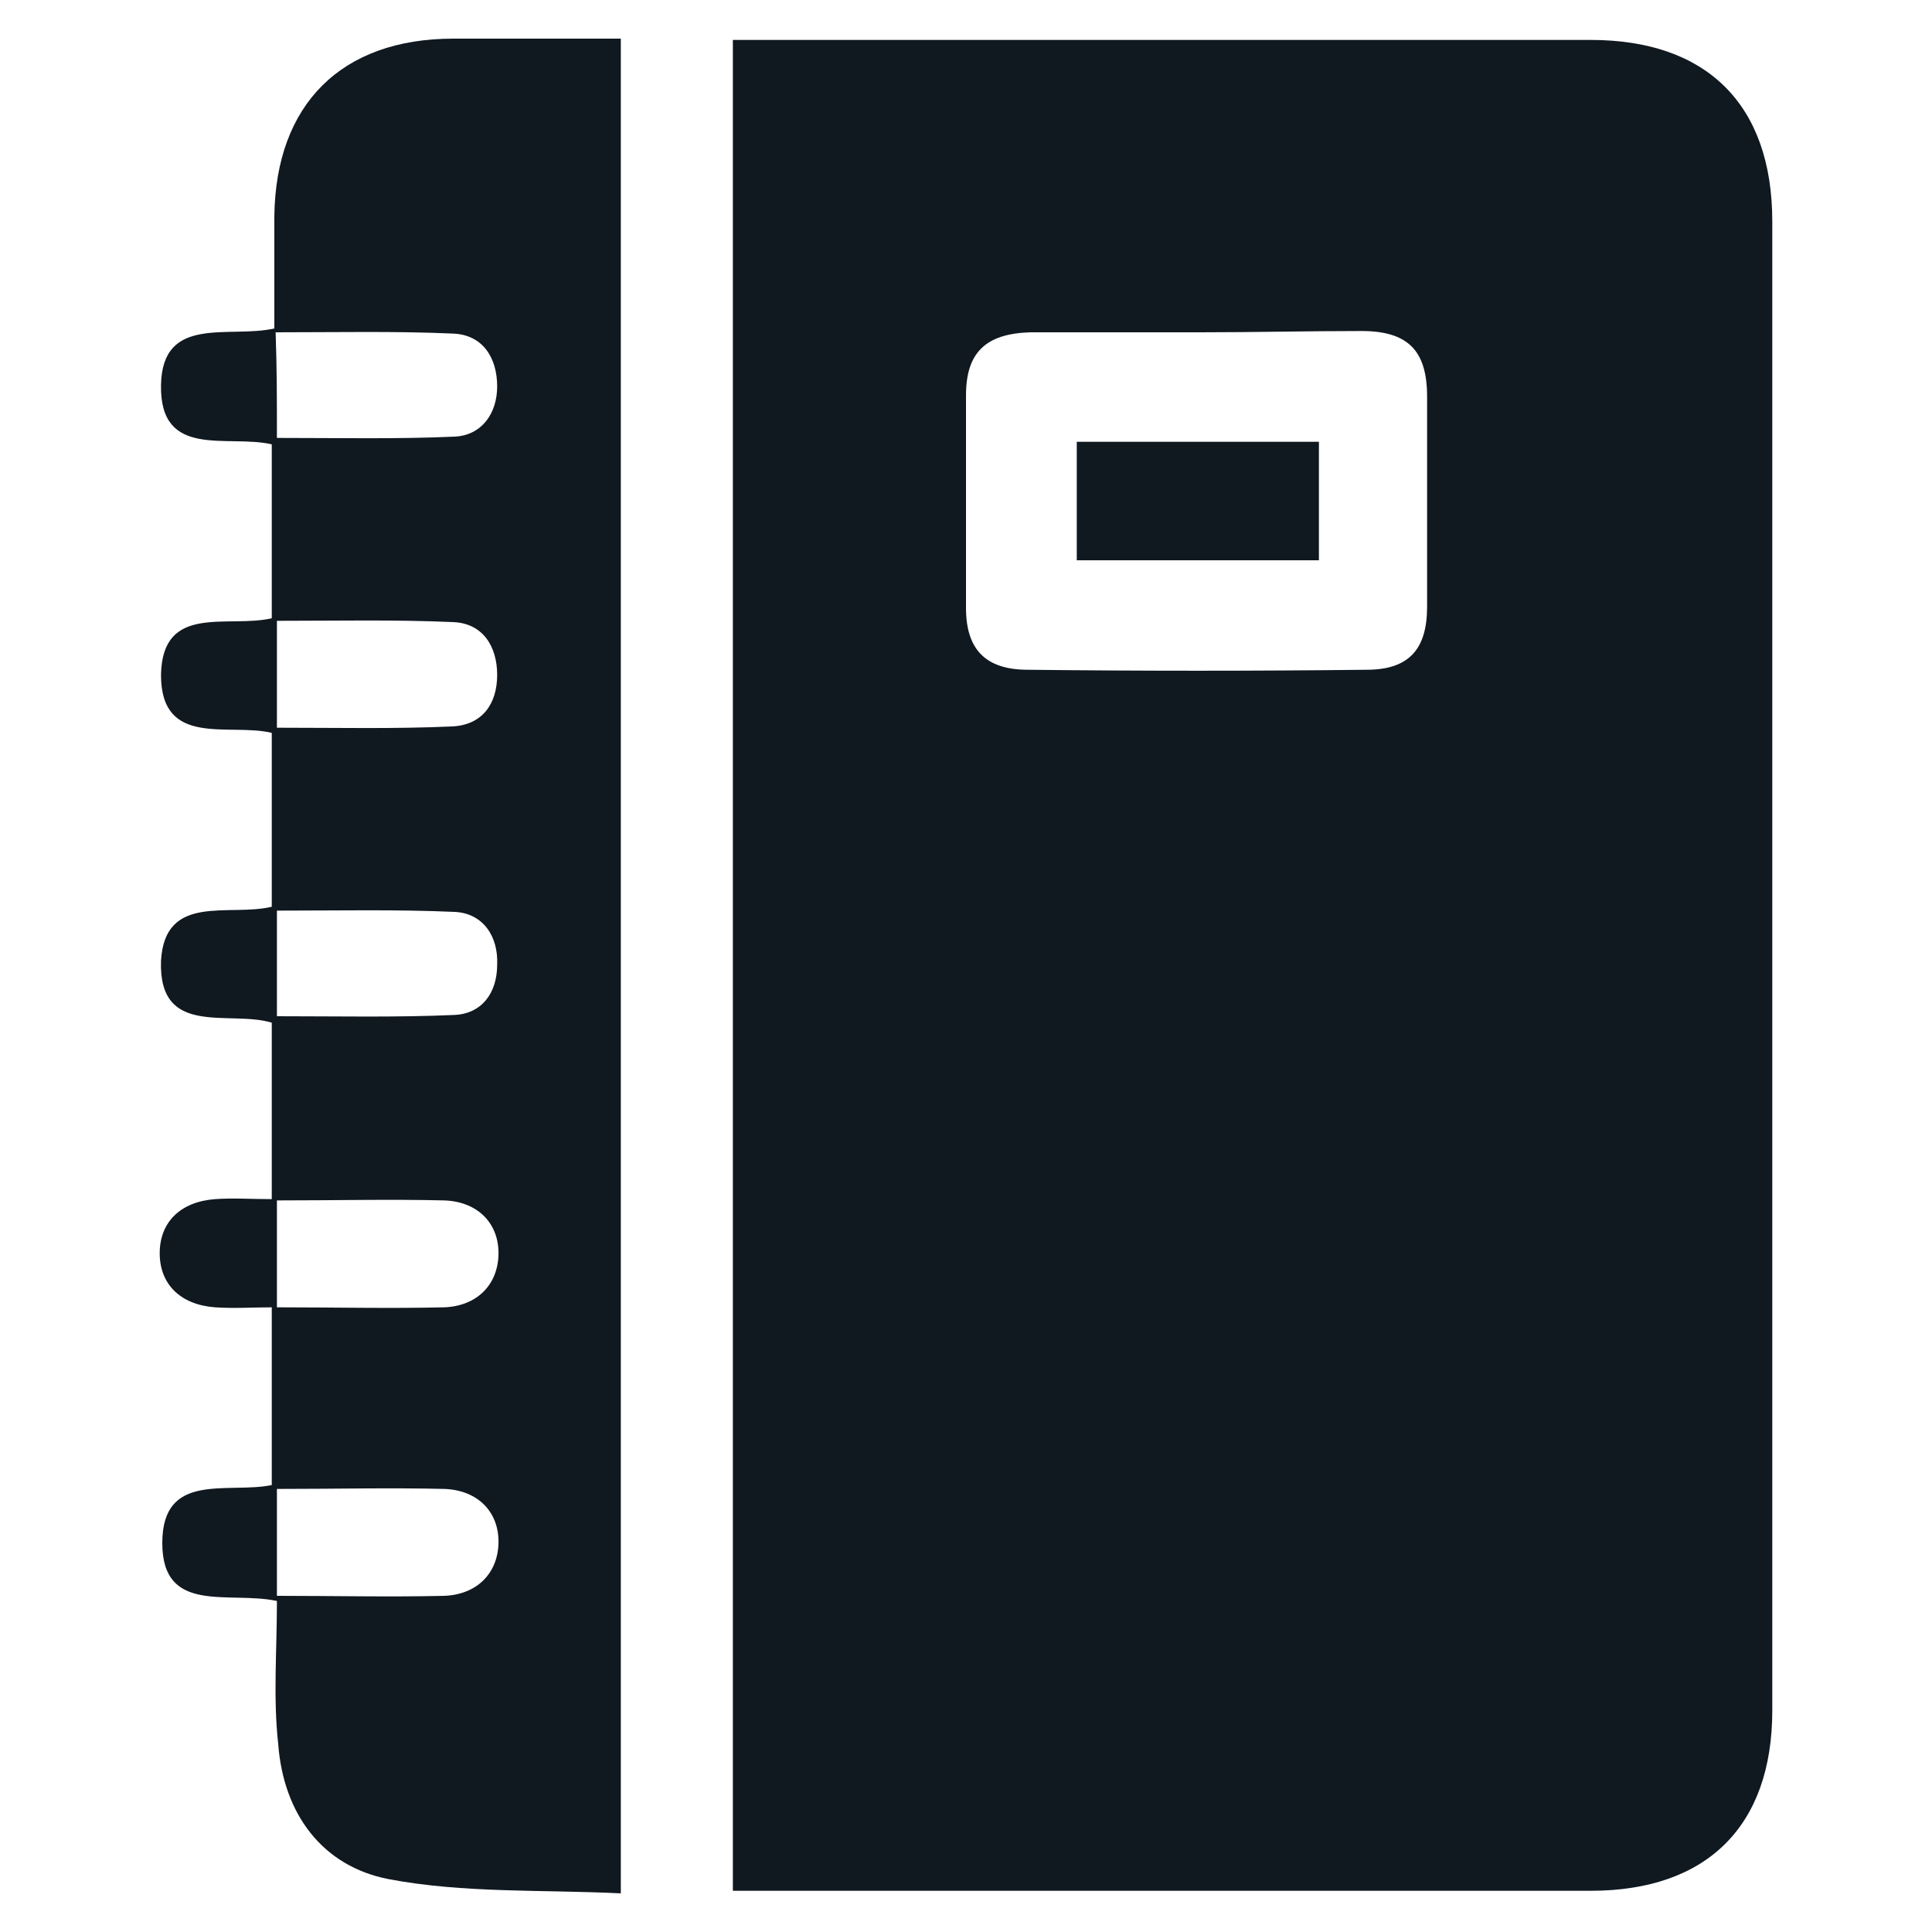 <?xml version="1.0" encoding="utf-8"?>
<!-- Generator: Adobe Illustrator 24.0.2, SVG Export Plug-In . SVG Version: 6.00 Build 0)  -->
<svg version="1.1" xmlns="http://www.w3.org/2000/svg" xmlns:xlink="http://www.w3.org/1999/xlink" x="0px" y="0px"
	 viewBox="0 0 150 150" style="enable-background:new 0 0 150 150;" xml:space="preserve">
<style type="text/css">
	.st0{fill:#101820;}
	.st1{display:none;}
	.st2{display:inline;}
	.st3{fill:#FFFFFF;}
	.st4{display:inline;fill:#101820;}
</style>
<g id="Capa_1">
	<g>
		<path class="st0" d="M56.9,146.8c0-48,0-95.8,0-143.7c1.1,0,2,0,2.9,0c21.2,0,42.5,0,63.7,0c9,0,14.1,5,14.1,14.1
			c0,38.5,0,77.1,0,115.6c0,9-5.1,14-14.1,14c-21.2,0-42.5,0-63.7,0C58.8,146.8,57.9,146.8,56.9,146.8z M93.2,25.8
			c-4.4,0-8.8,0-13.2,0c-3.5,0.1-5,1.6-5,4.9c0,5.5,0,11,0,16.5c0,3.2,1.5,4.8,4.8,4.8c8.8,0.1,17.6,0.1,26.3,0
			c3.3,0,4.7-1.6,4.7-4.9c0-5.4,0-10.8,0-16.3c0-3.6-1.5-5.1-5.1-5.1C101.6,25.7,97.4,25.8,93.2,25.8z"/>
		<path class="st0" d="M21.5,124.3c-3.7-0.8-8.9,1.1-8.9-4.5c0-5.6,5.1-3.8,8.5-4.5c0-4.4,0-8.9,0-13.8c-1.5,0-2.9,0.1-4.4,0
			c-2.7-0.2-4.3-1.8-4.3-4.2c0-2.4,1.6-4,4.3-4.2c1.4-0.1,2.8,0,4.4,0c0-4.7,0-9.1,0-13.7c-3.3-1-8.8,1.2-8.6-4.8
			c0.3-5.3,5.3-3.4,8.6-4.2c0-4.5,0-8.9,0-13.5c-3.3-0.8-8.6,1.2-8.6-4.5c0.1-5.6,5.2-3.6,8.6-4.4c0-4.5,0-8.9,0-13.5
			c-3.4-0.8-8.7,1.2-8.6-4.6c0.1-5.5,5.3-3.6,8.8-4.4c0-2.9,0-5.8,0-8.7C21.4,8.1,26.5,3,35.2,3c4.3,0,8.6,0,13,0c0,48,0,95.6,0,144
			c-6.1-0.3-12.2,0-18-1.1c-5.2-1-8.2-5.1-8.6-10.5C21.2,131.8,21.5,128.2,21.5,124.3z M21.5,34c4.7,0,9.3,0.1,13.8-0.1
			c2.1-0.1,3.3-1.8,3.3-3.9c0-2.2-1.1-4-3.4-4.1c-4.5-0.2-9.1-0.1-13.8-0.1C21.5,28.6,21.5,31.1,21.5,34z M21.5,56.5
			c4.7,0,9.2,0.1,13.6-0.1c2.3-0.1,3.5-1.7,3.5-4c0-2.2-1.1-4-3.4-4.1c-4.5-0.2-9.1-0.1-13.7-0.1C21.5,51.1,21.5,53.6,21.5,56.5z
			 M21.5,78.9c4.7,0,9.3,0.1,13.8-0.1c2.1-0.1,3.3-1.7,3.3-3.9c0.1-2.2-1.1-4-3.3-4.1c-4.5-0.2-9.1-0.1-13.8-0.1
			C21.5,73.6,21.5,76.2,21.5,78.9z M21.5,93.2c0,2.9,0,5.4,0,8.3c4.4,0,8.7,0.1,13,0c2.5-0.1,4.1-1.7,4.2-4c0.1-2.4-1.5-4.2-4.2-4.3
			C30.3,93.1,26.1,93.2,21.5,93.2z M21.5,115.6c0,2.9,0,5.4,0,8.3c4.4,0,8.7,0.1,13,0c2.5-0.1,4.1-1.7,4.2-4
			c0.1-2.4-1.5-4.2-4.2-4.3C30.3,115.5,26.1,115.6,21.5,115.6z"/>
		<path class="st0" d="M83.6,34.3c6.3,0,12.4,0,18.8,0c0,3.1,0,6,0,9.2c-6.2,0-12.4,0-18.8,0C83.6,40.5,83.6,37.6,83.6,34.3z"/>
	</g>
</g>
<g id="Capa_2" class="st1">
	<g class="st2">
		<path class="st0" d="M56.9,146.8c0-48,0-95.8,0-143.7c1.1,0,2,0,2.9,0c21.2,0,42.5,0,63.7,0c9,0,14.1,5,14.1,14.1
			c0,38.5,0,77.1,0,115.6c0,9-5.1,14-14.1,14c-21.2,0-42.5,0-63.7,0C58.8,146.8,57.9,146.8,56.9,146.8z M93.2,25.8
			c-4.4,0-8.8,0-13.2,0c-3.5,0.1-5,1.6-5,4.9c0,5.5,0,11,0,16.5c0,3.2,1.5,4.8,4.8,4.8c8.8,0.1,17.6,0.1,26.3,0
			c3.3,0,4.7-1.6,4.7-4.9c0-5.4,0-10.8,0-16.3c0-3.6-1.5-5.1-5.1-5.1C101.6,25.7,97.4,25.8,93.2,25.8z"/>
		<path class="st0" d="M21.5,124.3c-3.7-0.8-8.9,1.1-8.9-4.5c0-5.6,5.1-3.8,8.5-4.5c0-4.4,0-8.9,0-13.8c-1.5,0-2.9,0.1-4.4,0
			c-2.7-0.2-4.3-1.8-4.3-4.2c0-2.4,1.6-4,4.3-4.2c1.4-0.1,2.8,0,4.4,0c0-4.7,0-9.1,0-13.7c-3.3-1-8.8,1.2-8.6-4.8
			c0.3-5.3,5.3-3.4,8.6-4.2c0-4.5,0-8.9,0-13.5c-3.3-0.8-8.6,1.2-8.6-4.5c0.1-5.6,5.2-3.6,8.6-4.4c0-4.5,0-8.9,0-13.5
			c-3.4-0.8-8.7,1.2-8.6-4.6c0.1-5.5,5.3-3.6,8.8-4.4c0-2.9,0-5.8,0-8.7C21.4,8.1,26.5,3,35.2,3c4.3,0,8.6,0,13,0c0,48,0,95.6,0,144
			c-6.1-0.3-12.2,0-18-1.1c-5.2-1-8.2-5.1-8.6-10.5C21.2,131.8,21.5,128.2,21.5,124.3z M21.5,34c4.7,0,9.3,0.1,13.8-0.1
			c2.1-0.1,3.3-1.8,3.3-3.9c0-2.2-1.1-4-3.4-4.1c-4.5-0.2-9.1-0.1-13.8-0.1C21.5,28.6,21.5,31.1,21.5,34z M21.5,56.5
			c4.7,0,9.2,0.1,13.6-0.1c2.3-0.1,3.5-1.7,3.5-4c0-2.2-1.1-4-3.4-4.1c-4.5-0.2-9.1-0.1-13.7-0.1C21.5,51.1,21.5,53.6,21.5,56.5z
			 M21.5,78.9c4.7,0,9.3,0.1,13.8-0.1c2.1-0.1,3.3-1.7,3.3-3.9c0.1-2.2-1.1-4-3.3-4.1c-4.5-0.2-9.1-0.1-13.8-0.1
			C21.5,73.6,21.5,76.2,21.5,78.9z M21.5,93.2c0,2.9,0,5.4,0,8.3c4.4,0,8.7,0.1,13,0c2.5-0.1,4.1-1.7,4.2-4c0.1-2.4-1.5-4.2-4.2-4.3
			C30.3,93.1,26.1,93.2,21.5,93.2z M21.5,115.6c0,2.9,0,5.4,0,8.3c4.4,0,8.7,0.1,13,0c2.5-0.1,4.1-1.7,4.2-4
			c0.1-2.4-1.5-4.2-4.2-4.3C30.3,115.5,26.1,115.6,21.5,115.6z"/>
		<path class="st0" d="M83.6,34.3c6.3,0,12.4,0,18.8,0c0,3.1,0,6,0,9.2c-6.2,0-12.4,0-18.8,0C83.6,40.5,83.6,37.6,83.6,34.3z"/>
	</g>
</g>
</svg>
